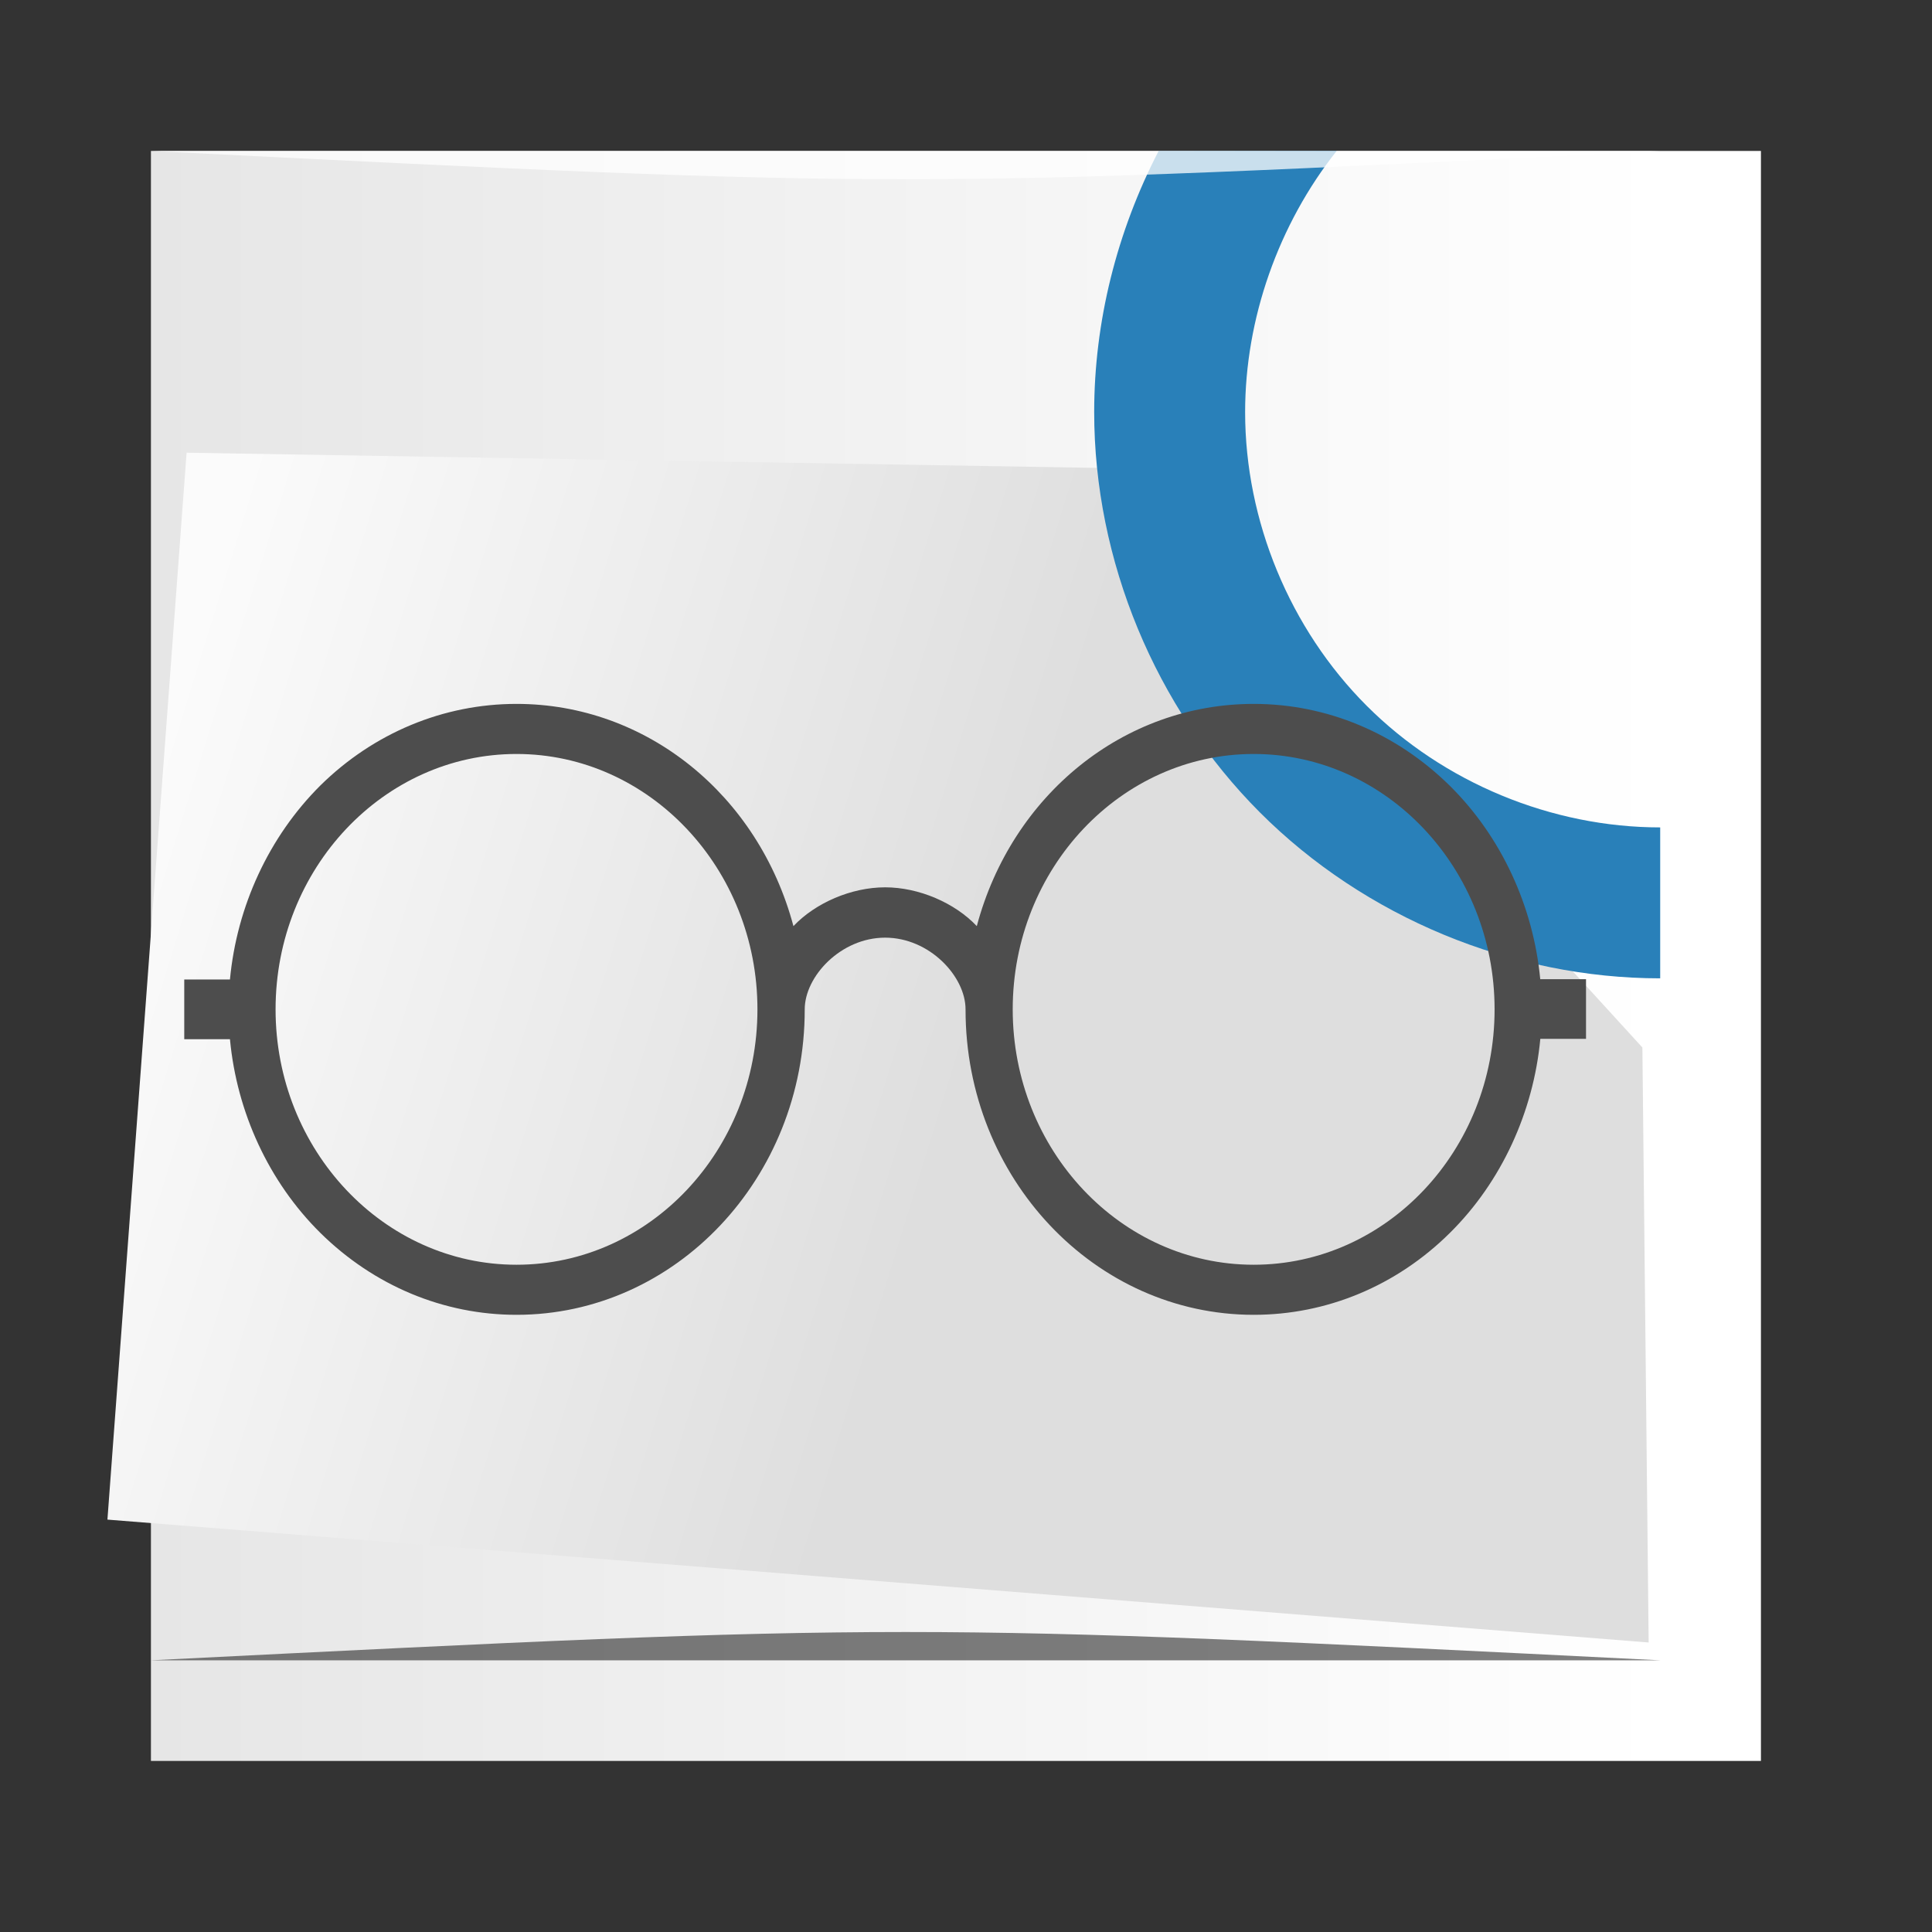 <?xml version="1.0" encoding="UTF-8" standalone="no"?>
<!-- Created using Karbon, part of Calligra: http://www.calligra.org/karbon -->

<svg
   xmlns:dc="http://purl.org/dc/elements/1.1/"
   xmlns:cc="http://creativecommons.org/ns#"
   xmlns:rdf="http://www.w3.org/1999/02/22-rdf-syntax-ns#"
   xmlns:svg="http://www.w3.org/2000/svg"
   xmlns="http://www.w3.org/2000/svg"
   xmlns:xlink="http://www.w3.org/1999/xlink"
   xmlns:sodipodi="http://sodipodi.sourceforge.net/DTD/sodipodi-0.dtd"
   xmlns:inkscape="http://www.inkscape.org/namespaces/inkscape"
   width="38.4pt"
   height="38.4pt"
   id="svg2"
   version="1.1"
   inkscape:version="0.48.5 r10040"
   sodipodi:docname="okular.svg">
  <rect width="100%" height="100%" fill="#333333" stroke="none"/>
  <sodipodi:namedview
     pagecolor="#ffffff"
     bordercolor="#666666"
     borderopacity="1"
     objecttolerance="10"
     gridtolerance="10"
     guidetolerance="10"
     inkscape:pageopacity="0"
     inkscape:pageshadow="2"
     inkscape:window-width="1356"
     inkscape:window-height="716"
     id="namedview11"
     showgrid="true"
     inkscape:zoom="9.8333333"
     inkscape:cx="13.96478"
     inkscape:cy="15.606831"
     inkscape:window-x="10"
     inkscape:window-y="24"
     inkscape:window-maximized="0"
     inkscape:current-layer="layer1">
    <inkscape:grid
       type="xygrid"
       id="grid3767" />
  </sodipodi:namedview>
  <defs
     id="defs4">
    <linearGradient
       id="linearGradient3759">
      <stop
         style="stop-color:#e6e6e6;stop-opacity:1;"
         offset="0"
         id="stop3761" />
      <stop
         style="stop-color:#ffffff;stop-opacity:1;"
         offset="1"
         id="stop3763" />
    </linearGradient>
    <linearGradient
       id="linearGradient3760">
      <stop
         style="stop-color:#fbfbfb;stop-opacity:1;"
         offset="0"
         id="stop3762" />
      <stop
         style="stop-color:#dedede;stop-opacity:1;"
         offset="1"
         id="stop3764" />
    </linearGradient>
    <linearGradient
       inkscape:collect="always"
       xlink:href="#linearGradient3760"
       id="linearGradient3766"
       x1="11.81"
       y1="28.376"
       x2="27.834"
       y2="36.663"
       gradientUnits="userSpaceOnUse"
       gradientTransform="matrix(1.188,0,0,1.987,-7.771,-43.354)" />
    <linearGradient
       inkscape:collect="always"
       xlink:href="#linearGradient3759"
       id="linearGradient3765"
       x1="0"
       y1="20"
       x2="40"
       y2="20"
       gradientUnits="userSpaceOnUse" />
  </defs>
  <g
     id="layer1">
    <rect
       id="rect4077"
       transform="translate(4, 4)"
       fill="#f2f2f2"
       width="32pt"
       height="32pt"
       style="fill:url(#linearGradient3765);fill-opacity:1" />
    <path
       style="fill:url(#linearGradient3766);fill-opacity:1;stroke:none"
       d="M 4.945,11.997 2.847,40.271 43.691,43.528 43.525,27.76 29.5,12.407 z"
       id="path3758"
       inkscape:connector-curvature="0"
       sodipodi:nodetypes="cccccc" />
    <g
       id="layer1-7"
       transform="translate(6.375, 8.375)"
       fill="none">
      <path
         id="path3304"
         transform="matrix(9.4369e-16 1 -1 9.4369e-16 37.622 -4.376)"
         fill="#2980b9"
         fill-rule="evenodd"
         d="M0.006 13.294C2.134 14.396 4.523 15 6.922 15C10.85 15 14.753 13.384 17.532 10.607C20.31 7.831 21.928 3.927 21.928 0L17.928 0C17.928 2.88 16.741 5.743 14.704 7.779C12.666 9.816 9.802 11 6.922 11C4.444 11 1.949 10.117 0 8.574Z" />
    </g>
    <path
       id="shape2"
       d="m 40.819,25.958 c -0.182,-1.934 -1.028,-3.78 -2.396,-5.133 -1.418,-1.398 -3.259,-2.171 -5.199,-2.171 -3.441,0 -6.41,2.408 -7.338,5.889 -0.58,-0.615 -1.534,-1.028 -2.429,-1.028 -0.896,0 -1.849,0.413 -2.43,1.028 -0.929,-3.481 -3.897,-5.889 -7.338,-5.889 -1.932,0 -3.781,0.765 -5.199,2.162 -1.368,1.362 -2.214,3.208 -2.396,5.142 l -1.211,0 0,1.582 1.211,0 c 0.182,1.934 1.028,3.78 2.396,5.133 1.418,1.398 3.259,2.171 5.199,2.171 4.212,0 7.637,-3.622 7.637,-8.087 0,-0.009 0,-0.009 0,-0.009 l 0,0 c 0,-0.87 0.954,-1.899 2.131,-1.899 1.177,0 2.131,1.028 2.131,1.899 l 0,0 c 0,0 0,0 0,0.009 0,4.465 3.425,8.087 7.637,8.087 1.932,0 3.781,-0.765 5.199,-2.171 1.368,-1.354 2.214,-3.208 2.396,-5.142 l 1.211,0 0,-1.582 -1.211,0 z m -7.596,7.559 c -3.524,0 -6.385,-3.041 -6.385,-6.768 0,-3.736 2.869,-6.768 6.385,-6.768 3.524,0 6.385,3.041 6.385,6.768 0,3.736 -2.861,6.768 -6.385,6.768 z m -19.535,0 c -3.524,0 -6.385,-3.041 -6.385,-6.768 0,-3.736 2.869,-6.768 6.385,-6.768 3.524,0 6.385,3.041 6.385,6.768 0,3.736 -2.861,6.768 -6.385,6.768 z"
       inkscape:connector-curvature="0"
       style="fill:#4d4d4d" />
    <path
       style="opacity:0.5;fill:#000000;fill-opacity:1;stroke:none"
       d="m 4,44 0,0 c 20,-1 20,-1 40,0 z"
       id="path3257"
       inkscape:connector-curvature="0"
       sodipodi:nodetypes="cccc" />
    <path
       sodipodi:nodetypes="cccc"
       inkscape:connector-curvature="0"
       id="path4027"
       d="M 4,4 4,4 C 24,5 24,5 44,4 z"
       style="opacity:0.75;fill:#ffffff;fill-opacity:1;stroke:none" />
  </g>
</svg>
